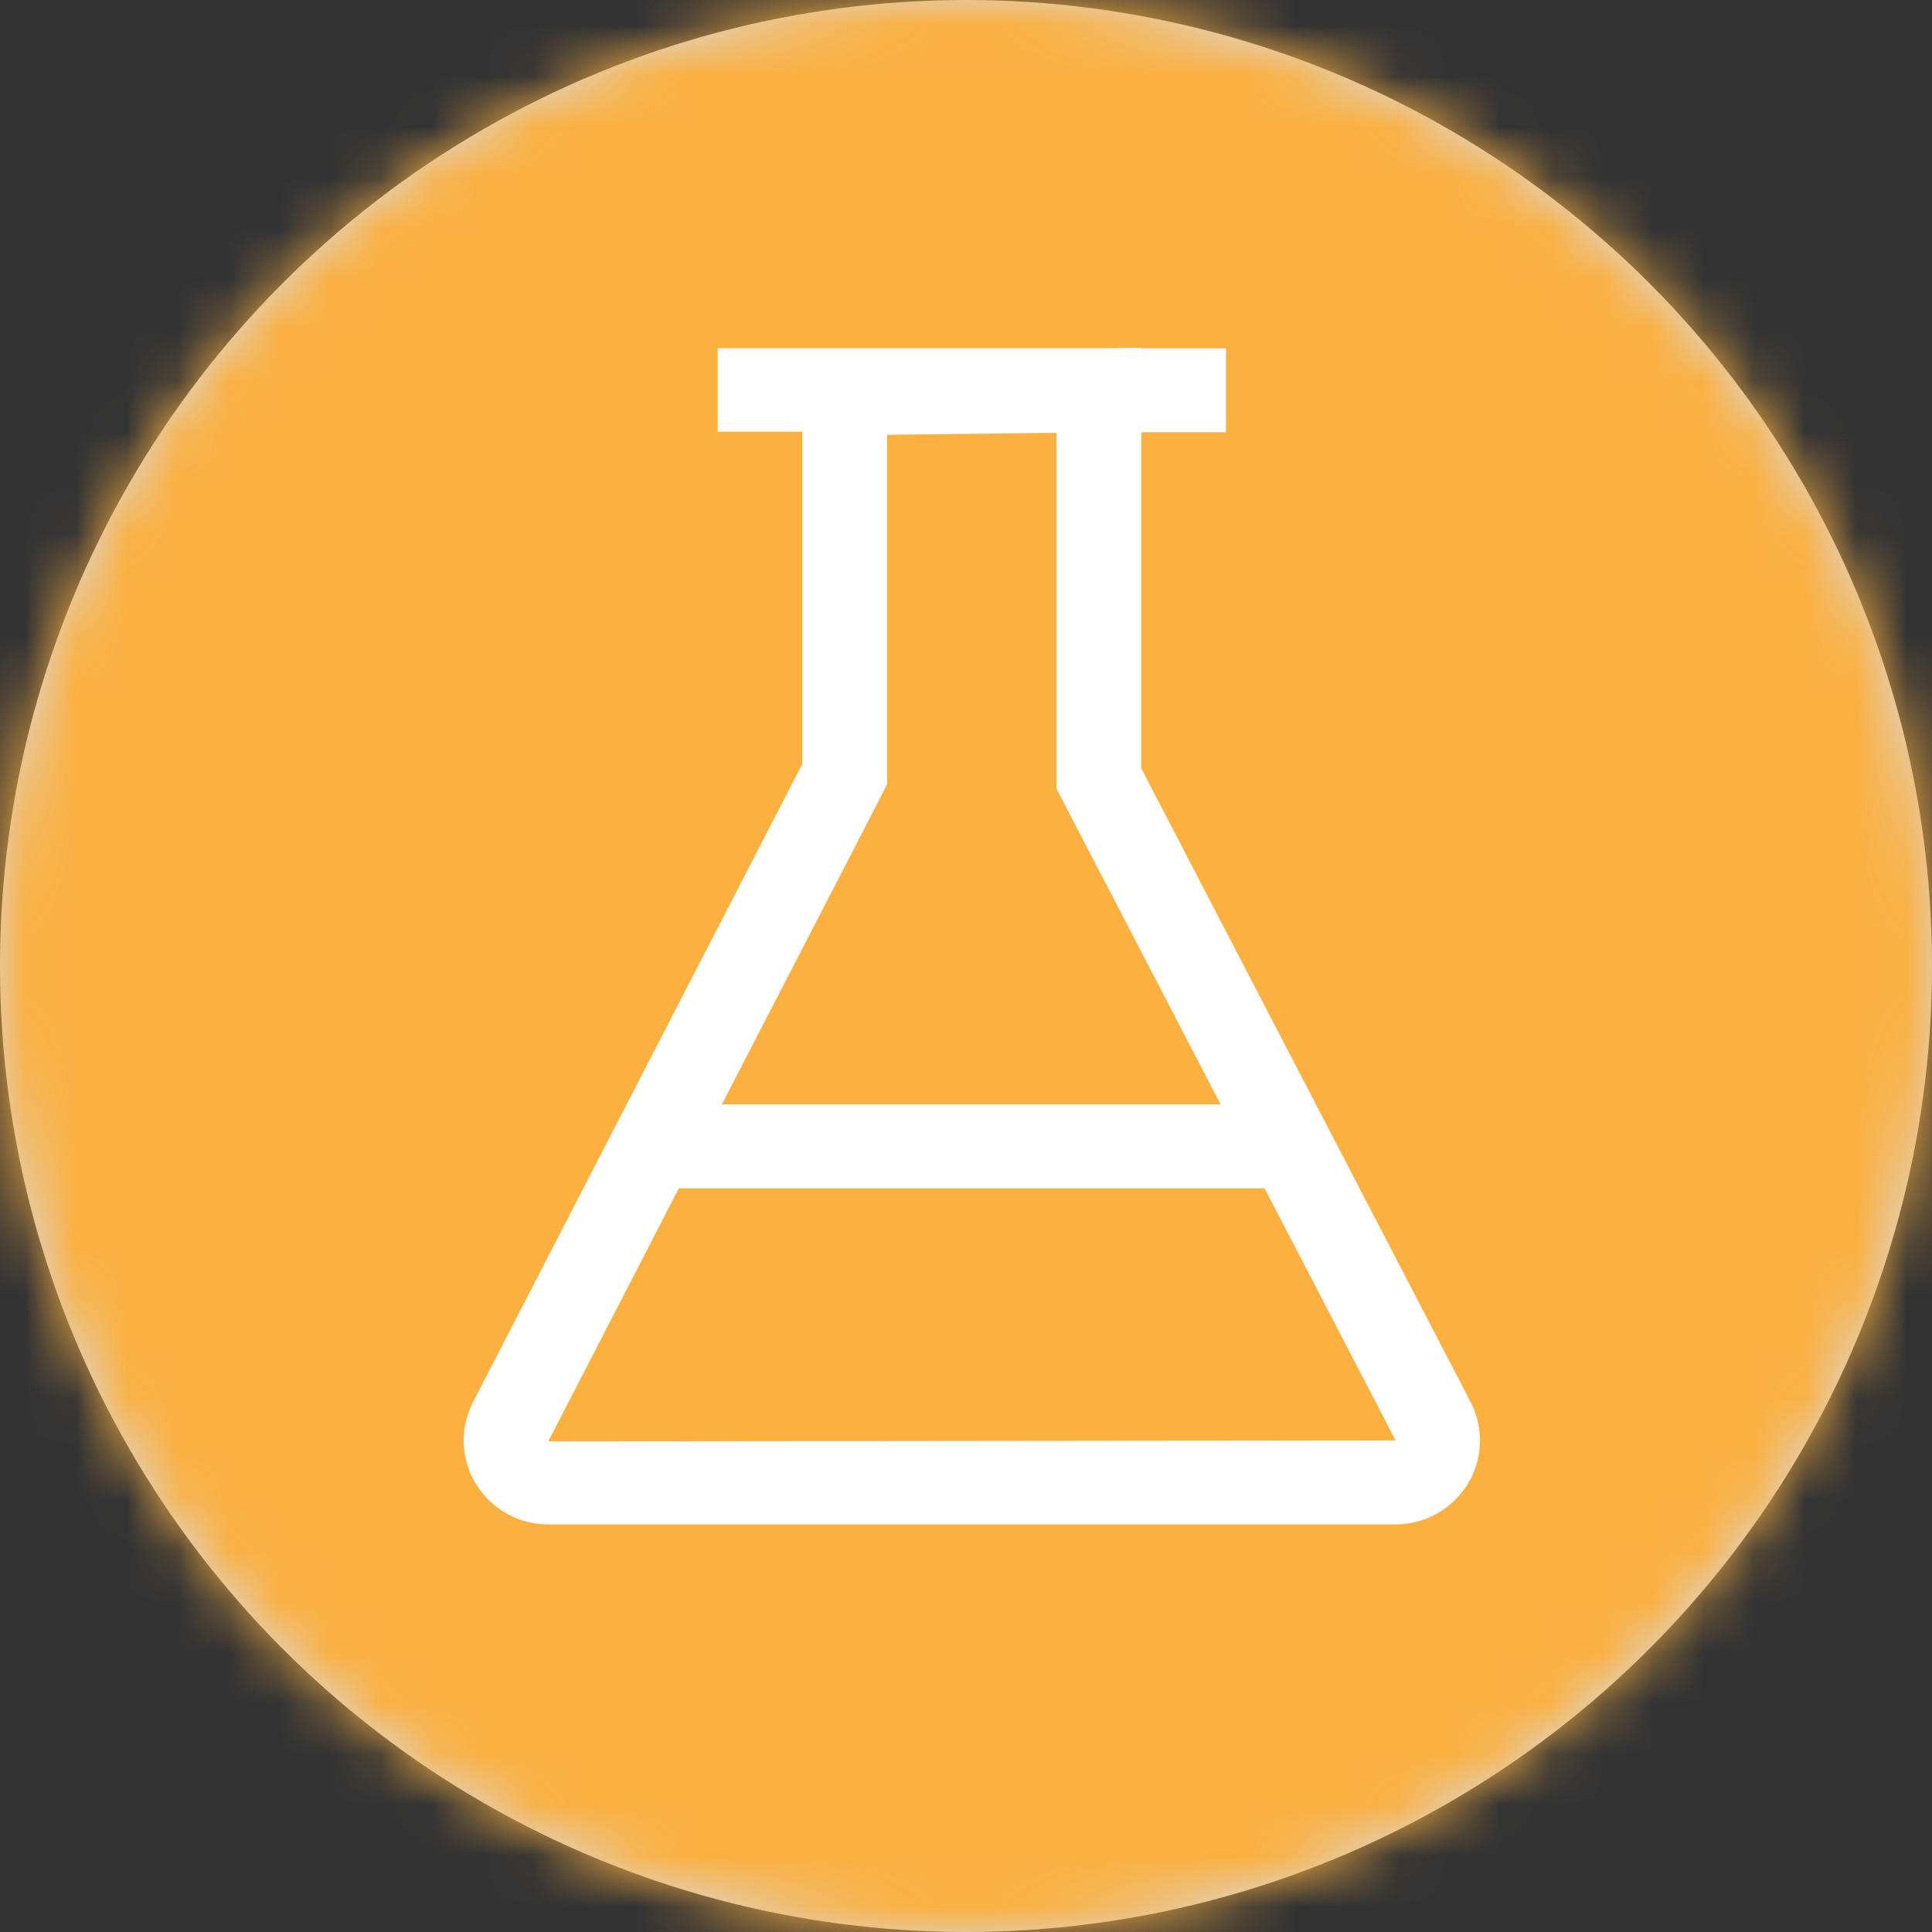 <?xml version="1.0" encoding="UTF-8"?>
<svg width="38px" height="38px" viewBox="0 0 38 38" version="1.1" xmlns="http://www.w3.org/2000/svg" xmlns:xlink="http://www.w3.org/1999/xlink">
    <rect x="0" y="0" width="38" height="38" fill="#333333" stroke="none"/>
    <title>Icon_Science_Technology</title>
    <defs>
        <circle id="path-1" cx="19" cy="19" r="19"></circle>
    </defs>
    <g id="Icon_Science_Technology" stroke="none" stroke-width="1" fill="none" fill-rule="evenodd">
        <g id="Circle-1">
            <mask id="mask-2" fill="white">
                <use xlink:href="#path-1"></use>
            </mask>
            <use id="Mask" fill="#D8D8D8" xlink:href="#path-1"></use>
            <g id="Group" mask="url(#mask-2)">
                <g transform="translate(-1.754, -1.754)" id="Color">
                    <rect id="Rectangle" fill="#FBB040" x="0" y="0" width="204.615" height="204.615"></rect>
                </g>
            </g>
            <path d="M10.784,28.35 L13.351,23.374 L24.873,23.374 L27.45,28.332 L10.784,28.35 Z M17.27,15.776 L17.448,15.421 L17.448,8.552 L20.781,8.512 L20.781,15.114 L20.781,15.514 L20.965,15.869 L24.008,21.722 L14.198,21.722 L17.27,15.776 Z M28.933,27.591 L22.447,15.112 L22.447,8.502 L24.113,8.502 L24.113,6.85 L22.437,6.85 L22.437,6.84 L21.677,6.848 L14.116,6.848 L14.116,8.492 L15.782,8.492 L15.782,15.023 C11.457,23.405 9.294,27.596 9.294,27.596 C9.168,27.848 9.109,28.128 9.122,28.408 C9.135,28.689 9.22,28.962 9.369,29.201 C9.518,29.44 9.727,29.637 9.974,29.775 C10.222,29.912 10.5,29.984 10.784,29.984 C10.784,29.984 27.445,29.984 27.445,29.984 C27.729,29.984 28.008,29.912 28.256,29.774 C28.504,29.637 28.712,29.439 28.862,29.199 C29.011,28.959 29.096,28.686 29.108,28.404 C29.121,28.123 29.06,27.843 28.933,27.591 C28.933,27.591 28.933,27.591 28.933,27.591 Z" id="Vector" fill="#FFFFFF" mask="url(#mask-2)"></path>
        </g>
    </g>
</svg>